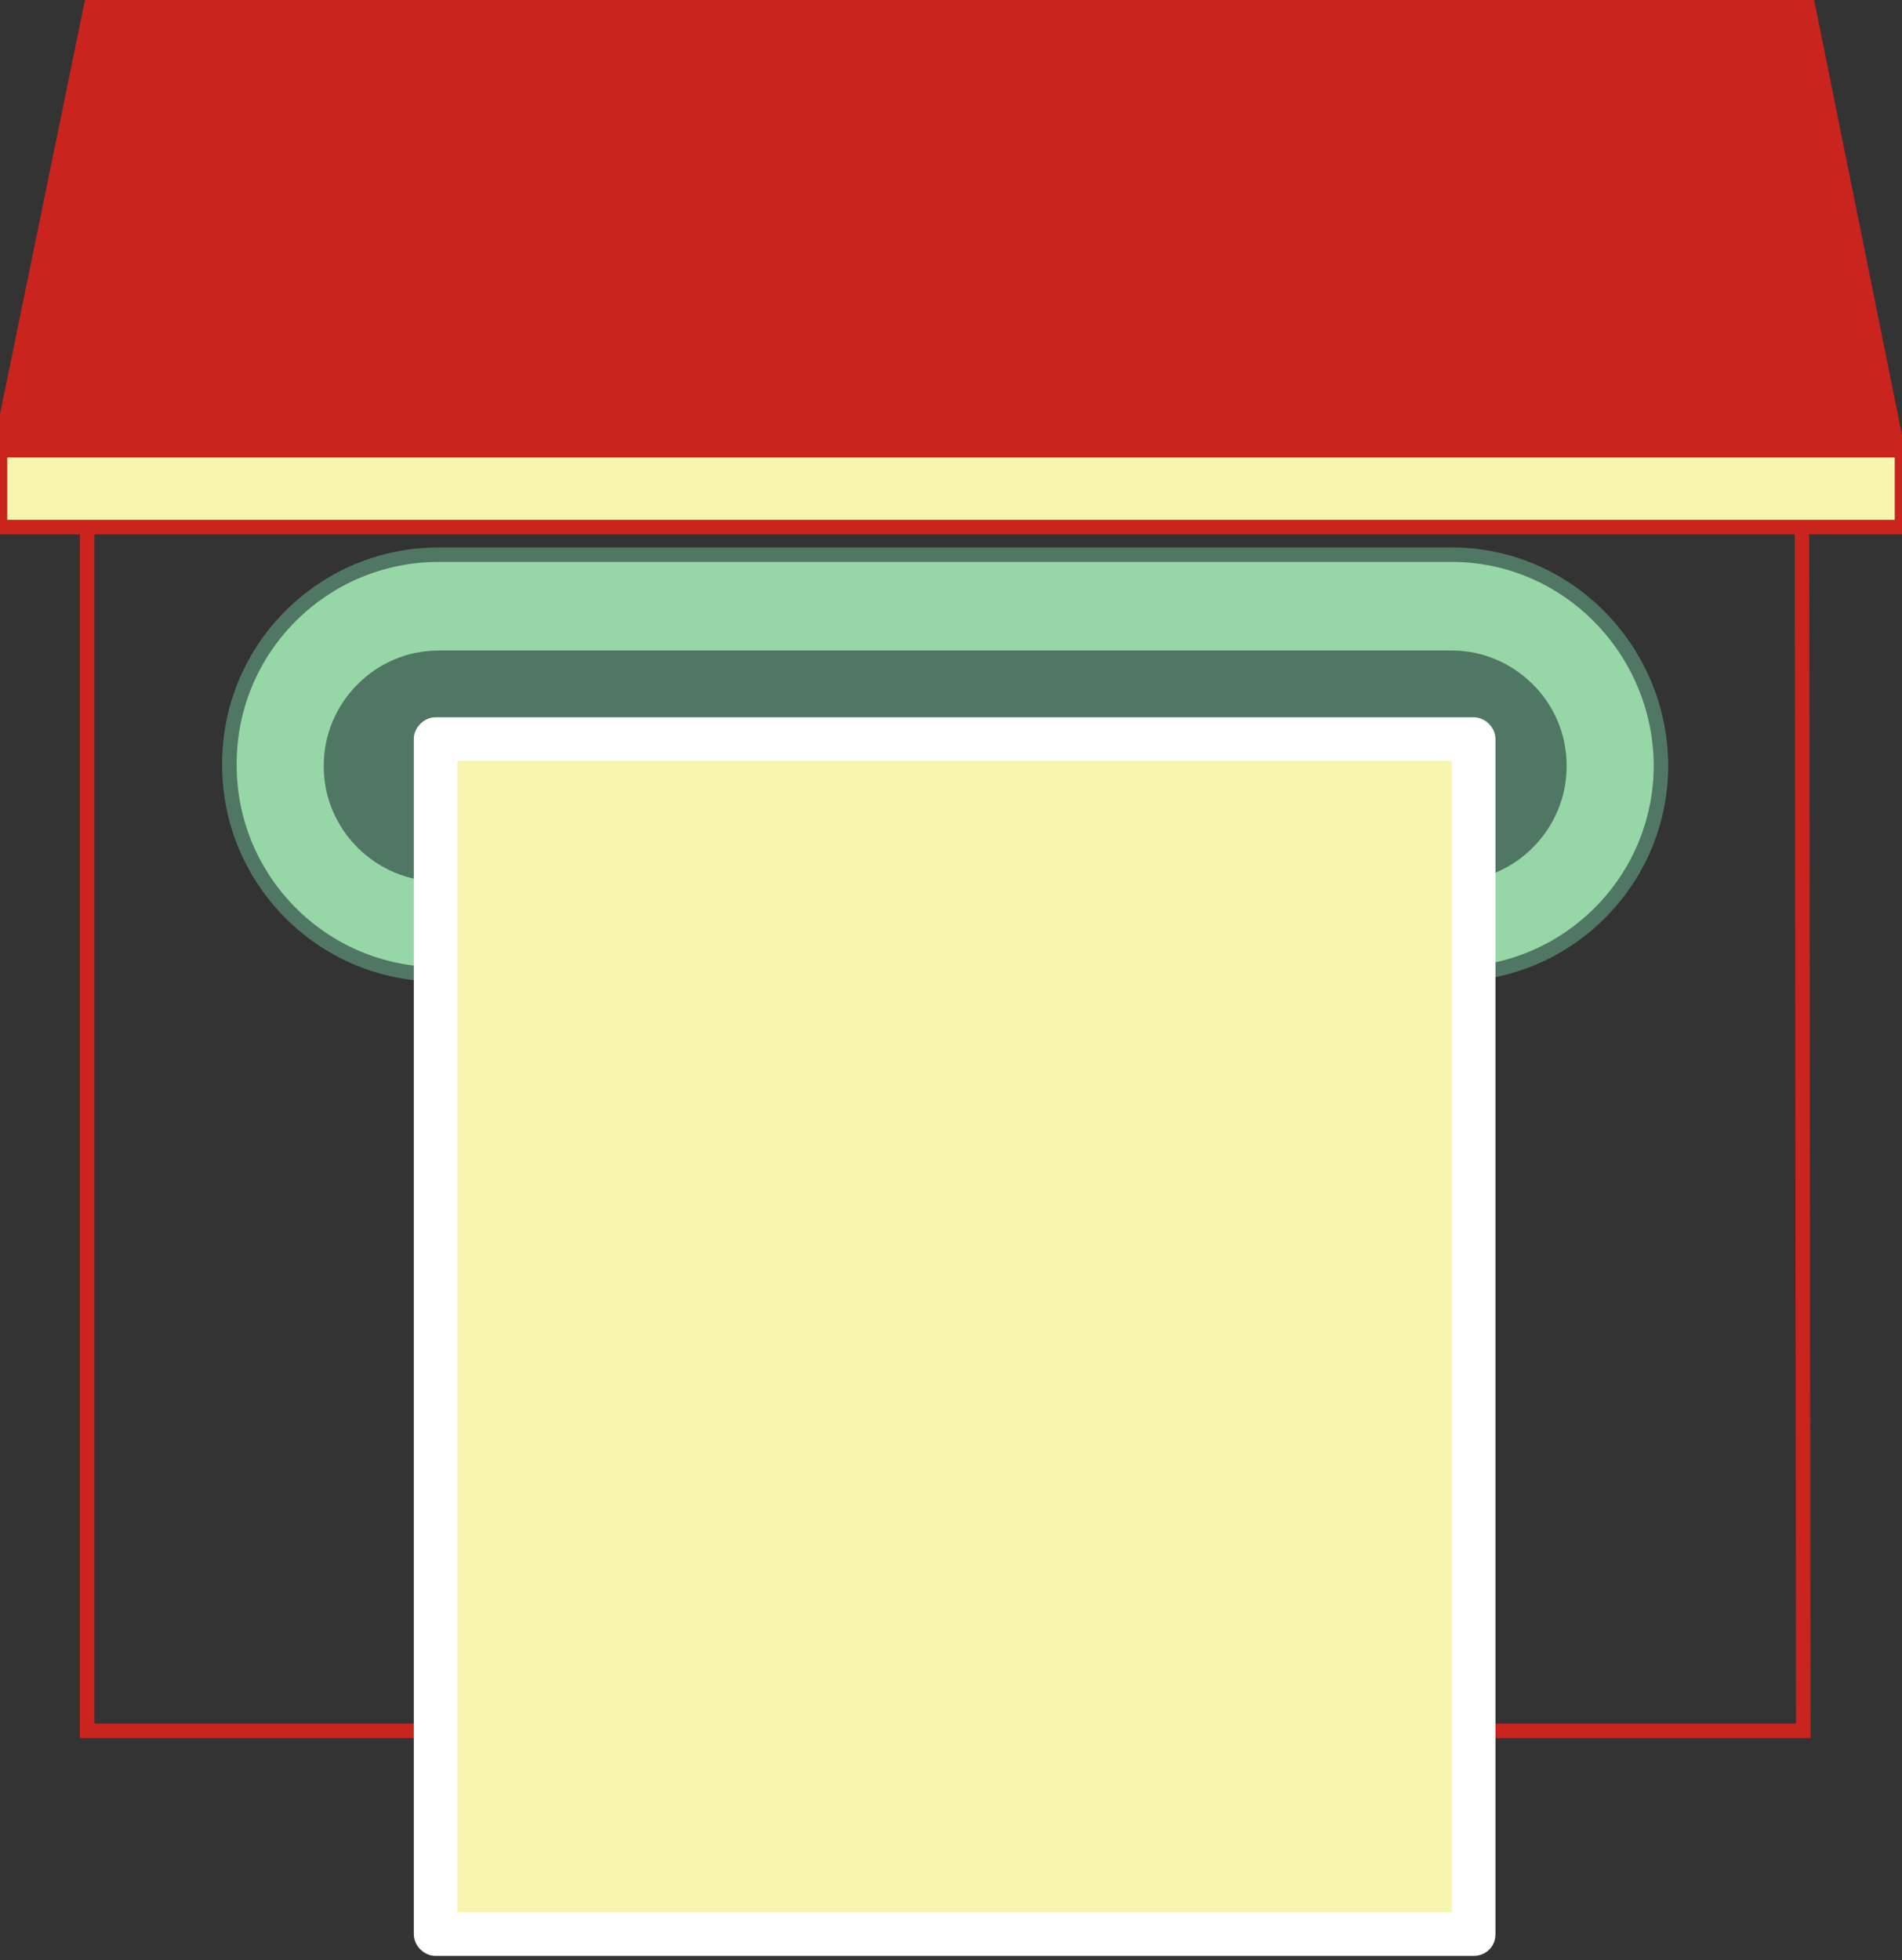 <?xml version="1.0" encoding="utf-8"?>
<!-- Generator: Adobe Illustrator 23.1.0, SVG Export Plug-In . SVG Version: 6.00 Build 0)  -->
<svg version="1.1" id="Layer_1" xmlns="http://www.w3.org/2000/svg" xmlns:xlink="http://www.w3.org/1999/xlink" x="0px" y="0px"
	 viewBox="0 0 131 135" style="enable-background:new 0 0 131 135;" xml:space="preserve">
<rect x="0" y="0" width="131" height="135" fill="#333333" stroke="none"/>
<style type="text/css">
	.st0{fill:none;stroke:#C9241E;stroke-miterlimit:10;}
	.st1{fill:#F7F6AF;stroke:#C9241E;stroke-miterlimit:10;}
	.st2{fill:#C9241E;stroke:#C9241E;stroke-miterlimit:10;}
	.st3{fill:#507763;}
	.st4{fill:#97D6A6;stroke:#507763;stroke-miterlimit:10;}
	.st5{fill:#F7F6AF;}
	.st6{fill:#FFFFFF;}
</style>
<g>
	<path class="st0" d="M124.1,26.4H6v92.8h118.2L124.1,26.4L124.1,26.4z"/>
	<path class="st1" d="M131,31H0v5.3h131V31z"/>
	<path class="st2" d="M130.7,31H0L6.3,0.3h118.2L130.7,31z"/>
	<rect x="22" y="42.3" class="st3" width="87" height="20"/>
	<path class="st4" d="M100,45.3c4,0,7.4,3.3,7.4,7.4v0.1c0,4-3.3,7.4-7.4,7.4H30.2c-4,0-7.4-3.3-7.4-7.4v-0.1c0-4,3.3-7.4,7.4-7.4
		H100z M100,38.2H30.2c-7.9,0-14.4,6.4-14.4,14.4v0.1c0,7.9,6.4,14.4,14.4,14.4H100c7.9,0,14.4-6.4,14.4-14.4v-0.1
		C114.3,44.7,107.9,38.2,100,38.2z"/>
	<g>
		<path class="st5" d="M101.5,50.9H30v82.3h71.5V50.9z"/>
		<path class="st6" d="M101.5,134.7H30c-0.8,0-1.5-0.7-1.5-1.5V50.9c0-0.8,0.7-1.5,1.5-1.5h71.5c0.8,0,1.5,0.7,1.5,1.5v82.3
			C103,134.1,102.3,134.7,101.5,134.7z M31.5,131.7H100V52.4H31.5V131.7z"/>
	</g>
</g>
</svg>
